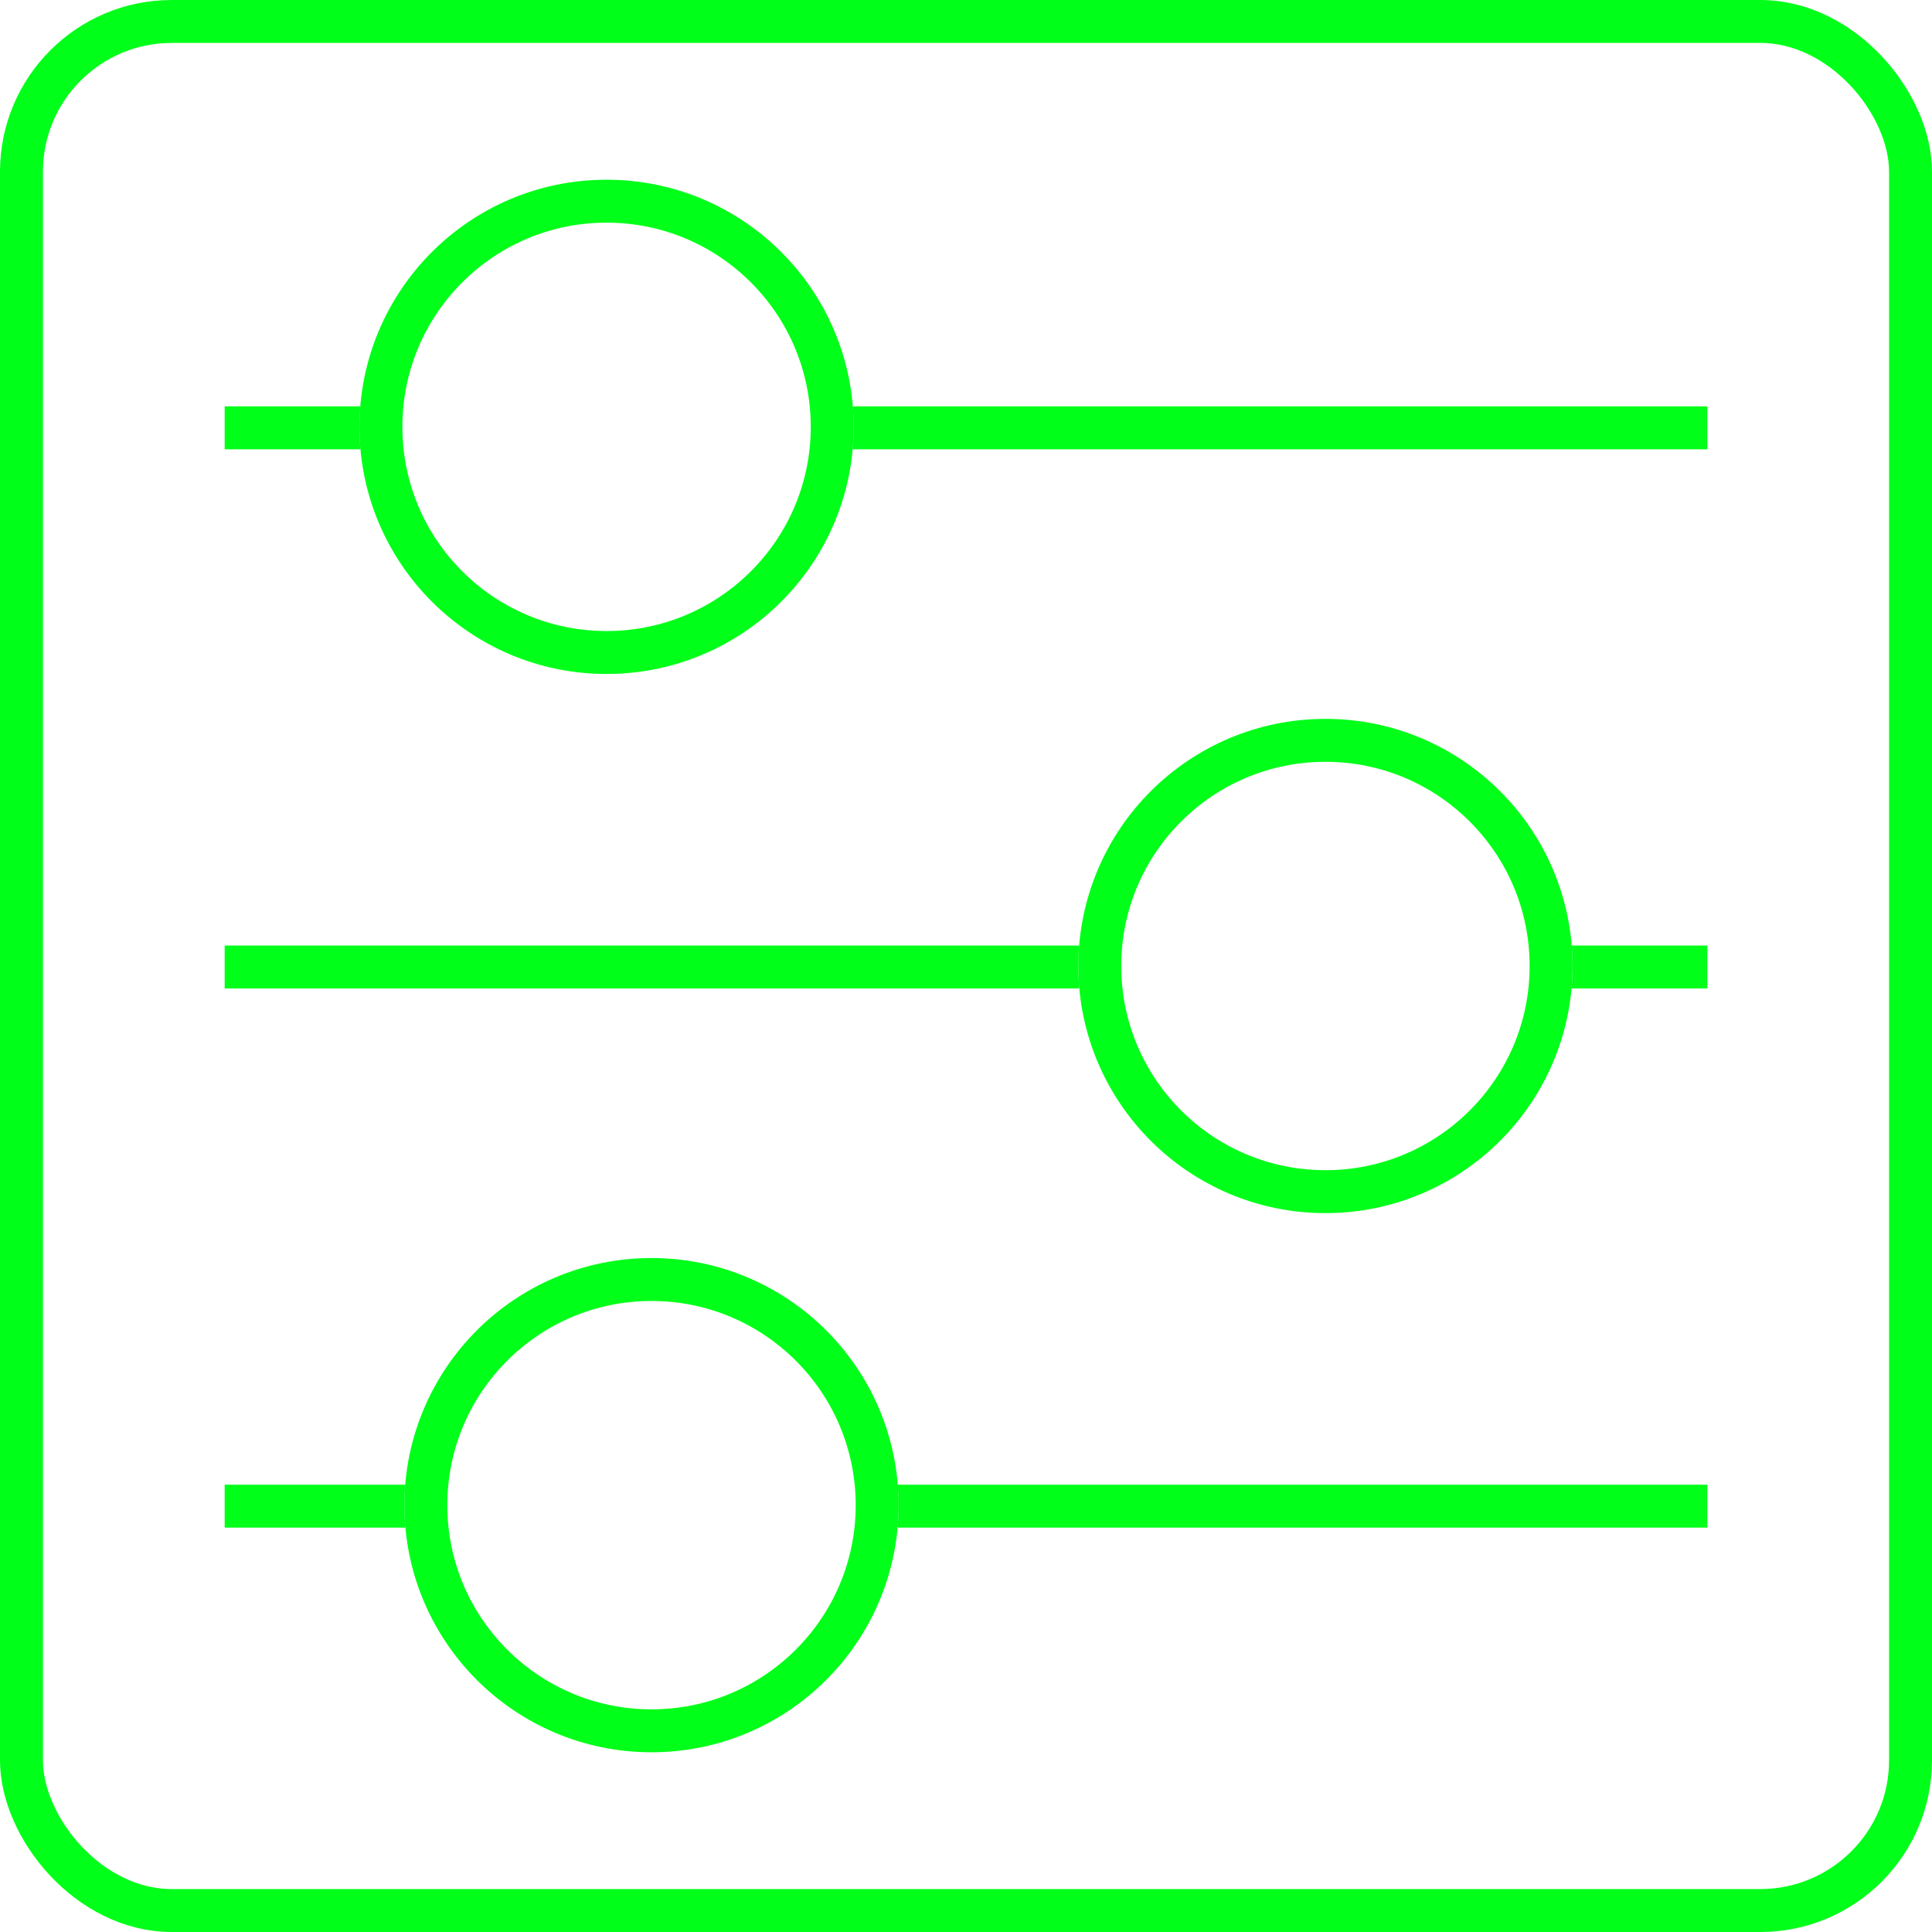 <svg width="45" height="45" viewBox="0 0 45 45" fill="none" xmlns="http://www.w3.org/2000/svg">
<rect x="0.5" y="0.5" width="44" height="44" rx="3.5" stroke="#00FF19"/>
<path fill-rule="evenodd" clip-rule="evenodd" d="M19.86 10.465C19.876 10.293 19.884 10.118 19.884 9.942C19.884 9.781 19.877 9.622 19.864 9.465H39.768V10.465H19.86ZM8.396 10.465H5.233V9.465H8.392C8.379 9.622 8.372 9.781 8.372 9.942C8.372 10.118 8.38 10.293 8.396 10.465Z" fill="#00FF19"/>
<circle cx="14.128" cy="9.942" r="5.256" stroke="#00FF19"/>
<path fill-rule="evenodd" clip-rule="evenodd" d="M36.605 23.023C36.62 22.851 36.628 22.676 36.628 22.5C36.628 22.34 36.621 22.18 36.609 22.023H39.768V23.023H36.605ZM25.14 23.023H5.233V22.023H25.136C25.123 22.18 25.116 22.34 25.116 22.5C25.116 22.676 25.124 22.851 25.14 23.023Z" fill="#00FF19"/>
<circle cx="30.872" cy="22.5" r="5.256" stroke="#00FF19"/>
<path fill-rule="evenodd" clip-rule="evenodd" d="M20.907 35.581C20.922 35.409 20.93 35.234 20.93 35.058C20.93 34.898 20.924 34.739 20.911 34.581H39.768V35.581H20.907ZM9.442 35.581H5.233V34.581H9.438C9.425 34.739 9.419 34.898 9.419 35.058C9.419 35.234 9.427 35.409 9.442 35.581Z" fill="#00FF19"/>
<circle cx="15.175" cy="35.058" r="5.256" stroke="#00FF19"/>
</svg>
